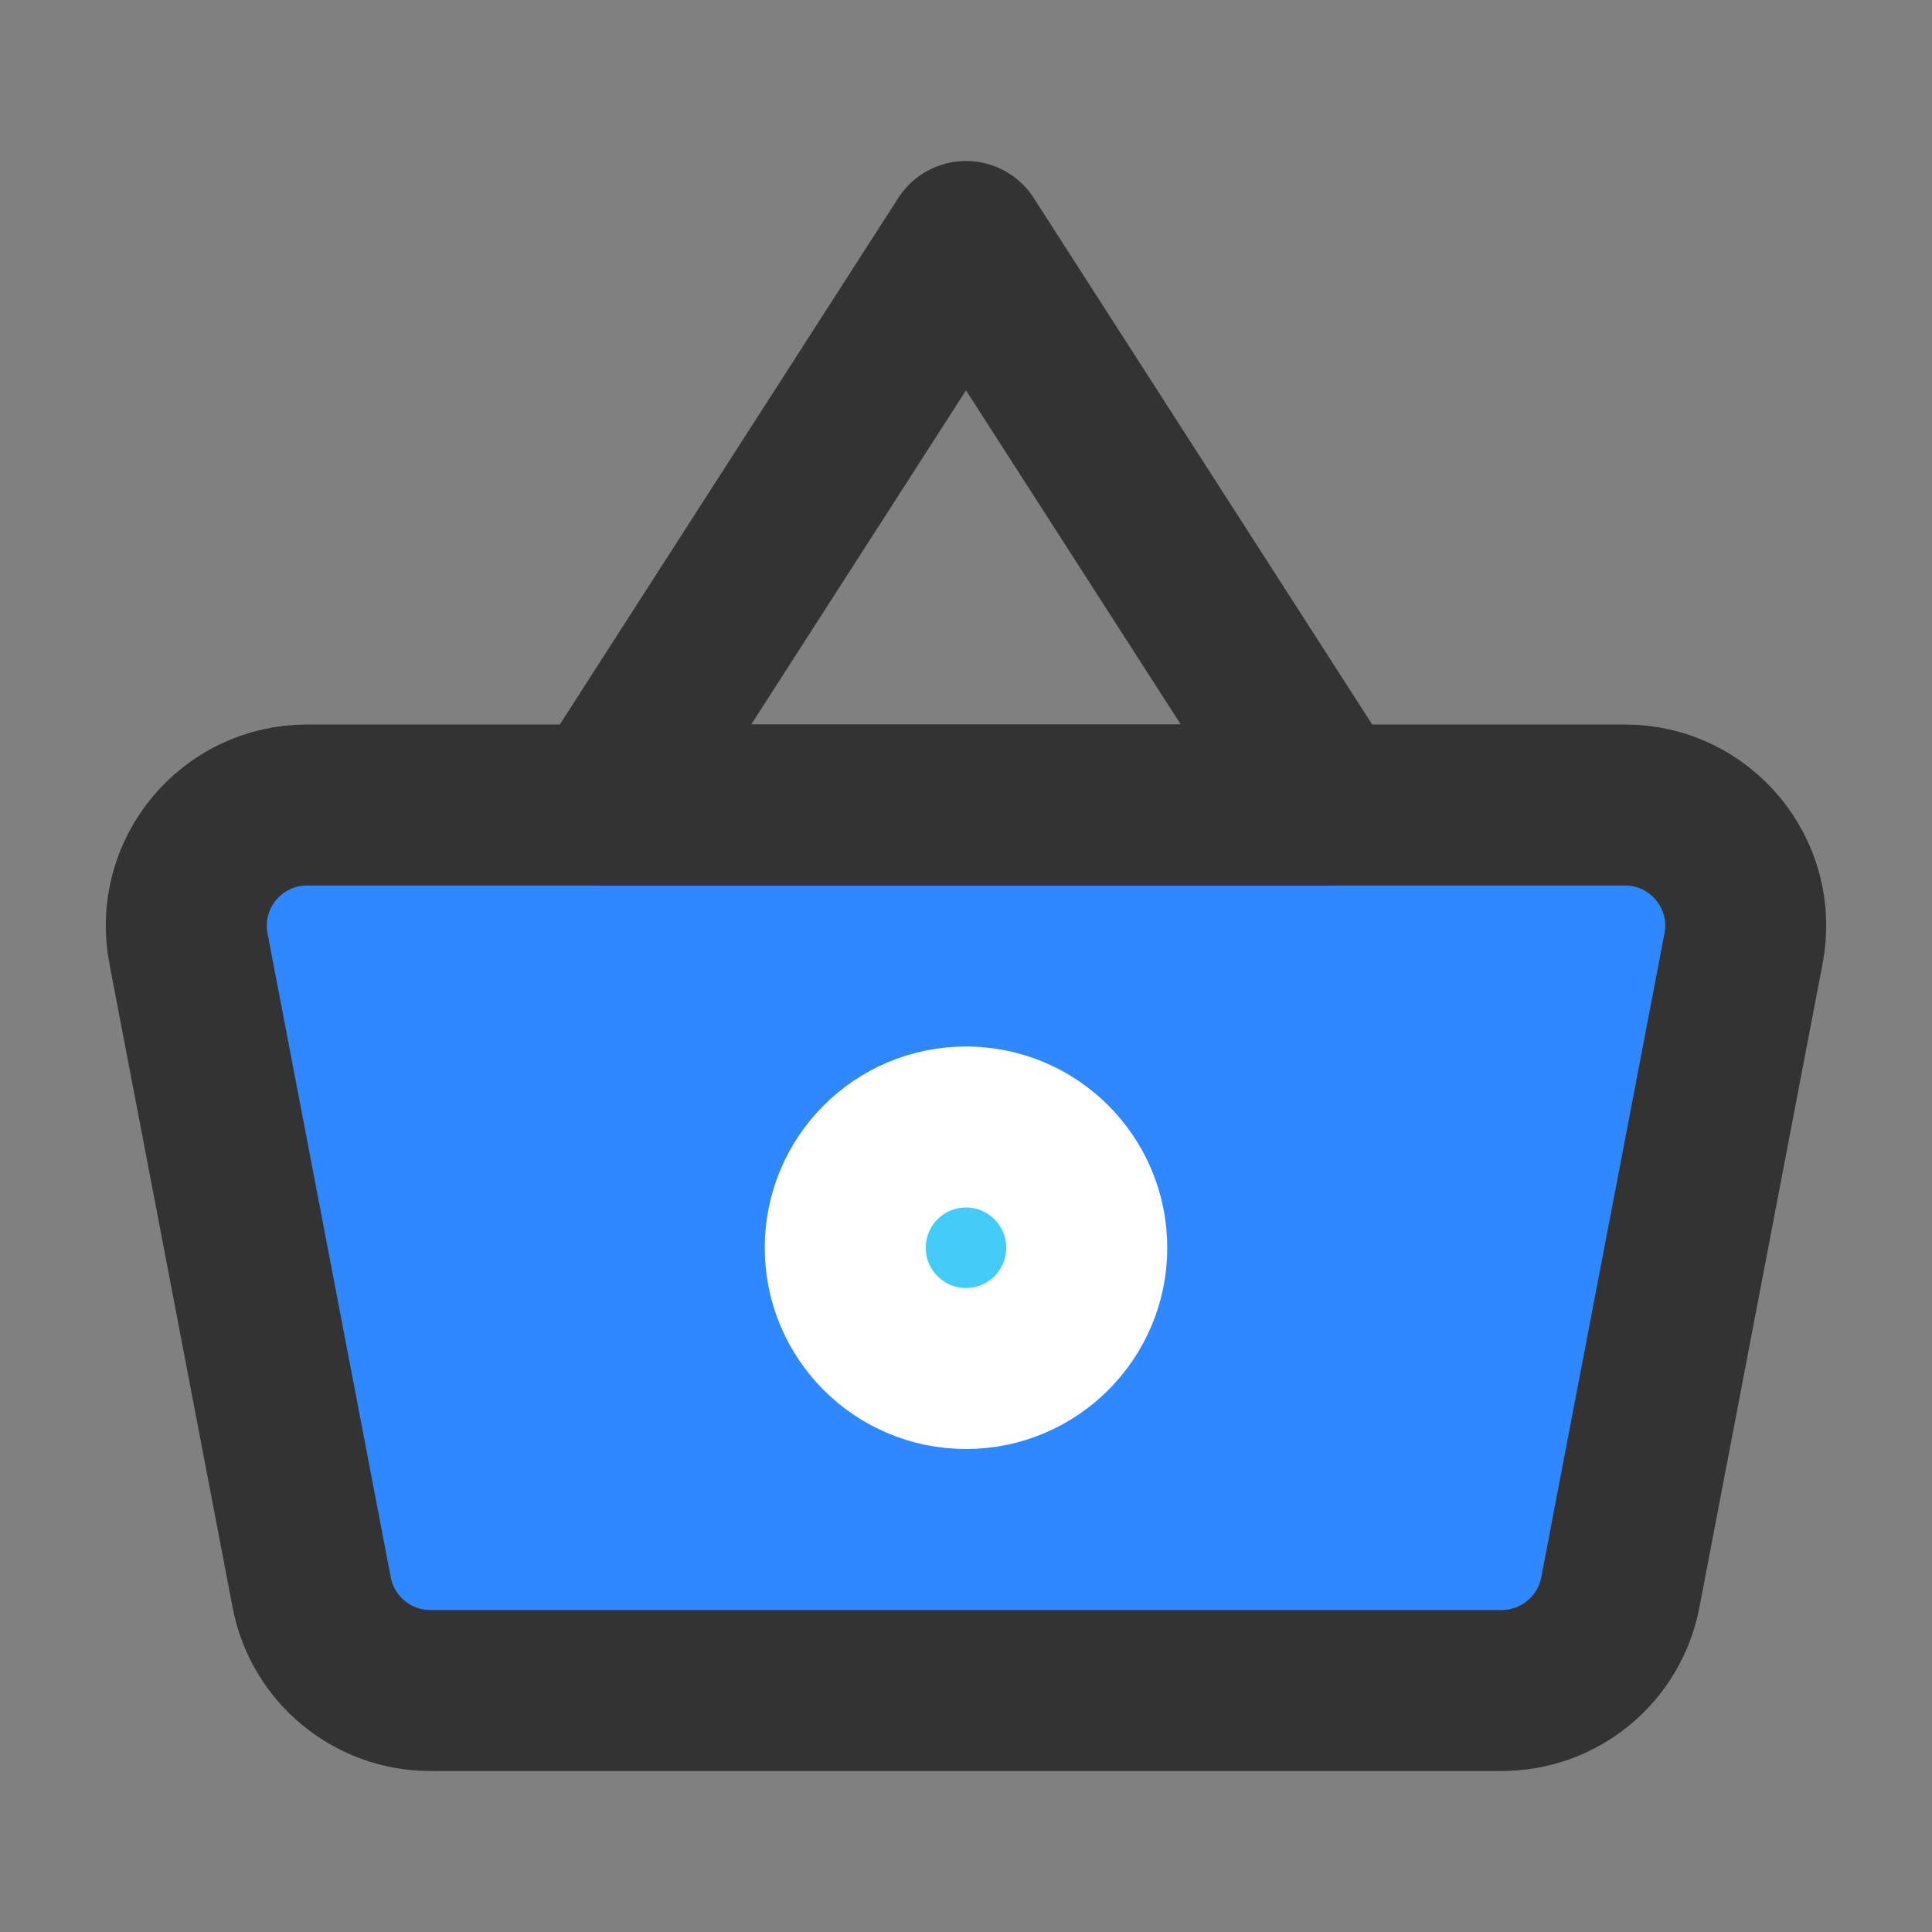 <?xml version="1.0" encoding="UTF-8"?><svg width="24" height="24" viewBox="0 0 48 48" fill="none" xmlns="http://www.w3.org/2000/svg"><rect x="0" y="0" width="48" height="48" fill="#808080" stroke="none"/><path d="M4.682 23.564C4.328 21.715 5.746 20 7.629 20H40.371C42.254 20 43.672 21.715 43.318 23.564L40.256 39.564C39.985 40.978 38.749 42 37.309 42H10.691C9.251 42 8.015 40.978 7.744 39.564L4.682 23.564Z" fill="#2F88FF" stroke="#333" stroke-width="4" stroke-linejoin="round"/><path d="M24 6L15 20H33L24 6Z" stroke="#333" stroke-width="4" stroke-linecap="round" stroke-linejoin="round"/><circle cx="24" cy="31" r="3" fill="#43CCF8" stroke="#FFF" stroke-width="4"/></svg>